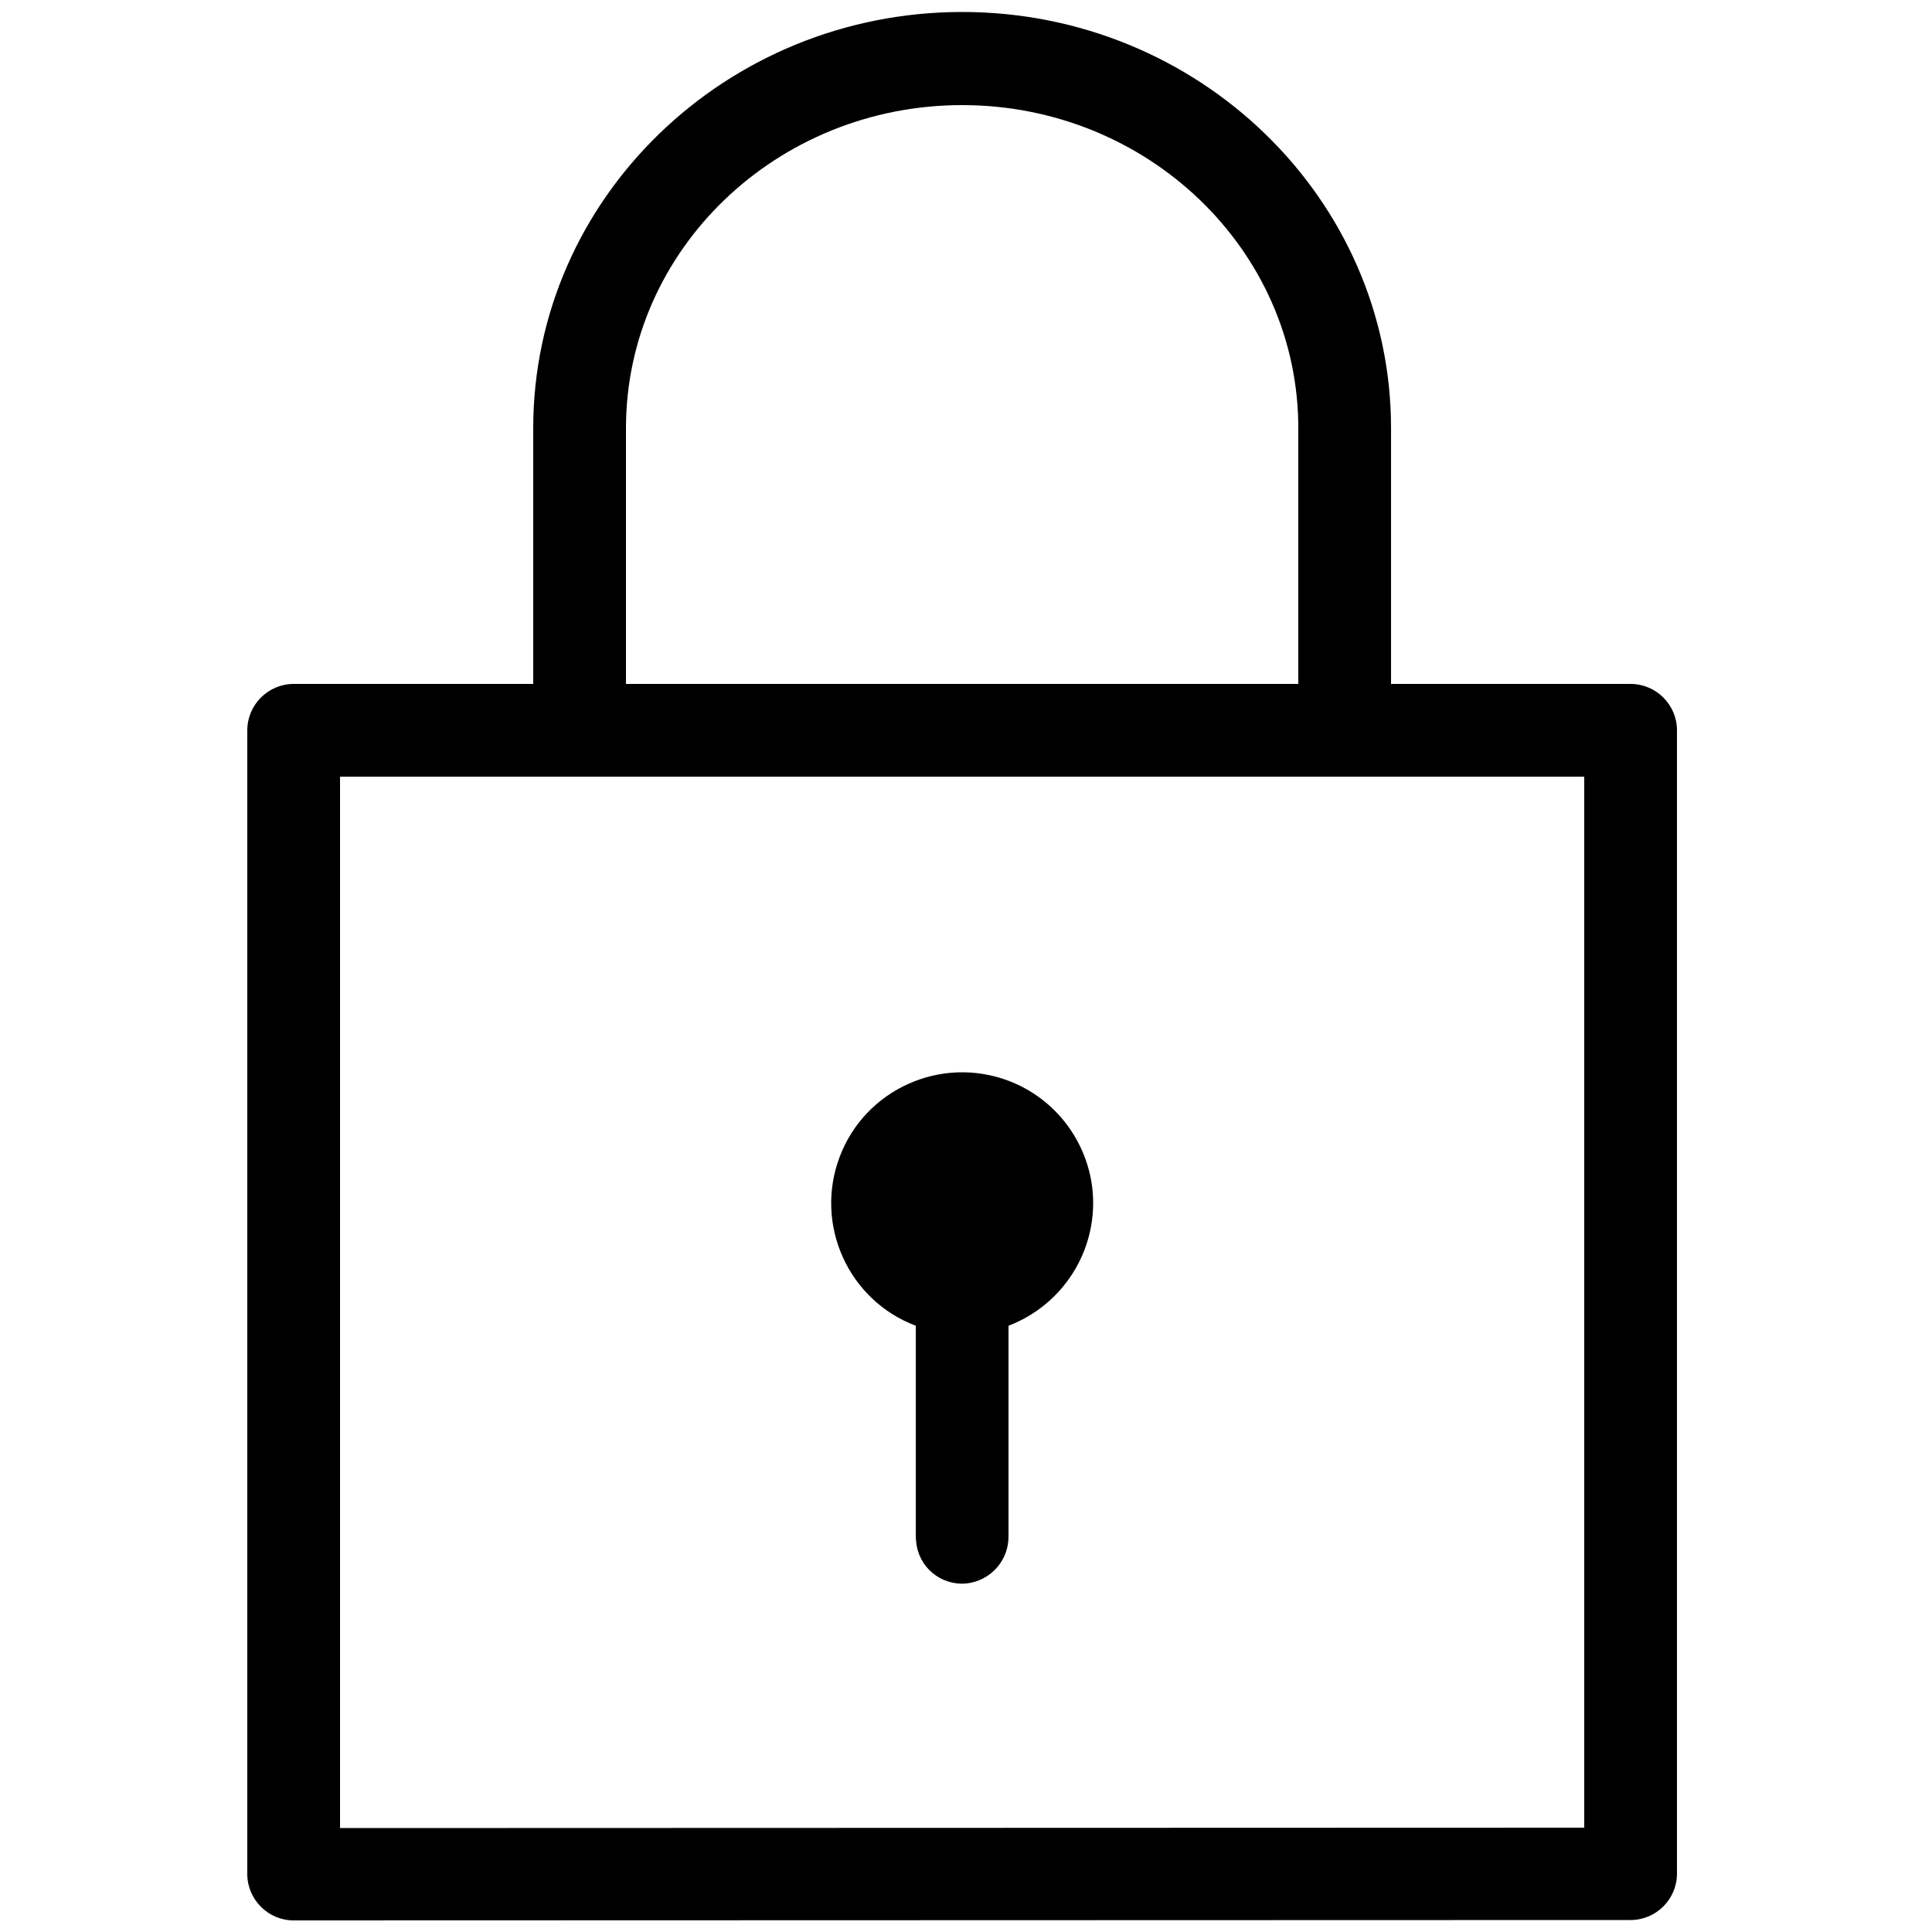 <svg xmlns="http://www.w3.org/2000/svg" viewBox="0 0 500 500" style="enable-background:new 0 0 500 500" xml:space="preserve"><path d="M282.8 308.6c1.2 15.1-7.7 29.1-21.8 34.5v54.4c.1 6.3-4.6 11.6-10.9 12.3-6.6.6-12.4-4.2-13-10.8 0-.4-.1-.8-.1-1.2v-54.7c-17.5-6.6-26.3-26.2-19.7-43.7s26.2-26.3 43.7-19.7c12.2 4.6 20.7 15.9 21.8 28.9z"/><path d="M422 177h-62v-66.2C360 51.4 310.2 3.1 249 3.1S138 51.4 138 110.8V177H76c-6.6 0-12 5.4-12 12v296c0 6.6 5.4 12 12 12l346-.1c6.6 0 12-5.4 12-12V189c0-6.6-5.4-12-12-12zm-260-66.2c0-46.1 39-83.6 87-83.6s87 37.5 87 83.6V177H162v-66.2zM410 473l-322 .1V201h322v272z"/></svg>